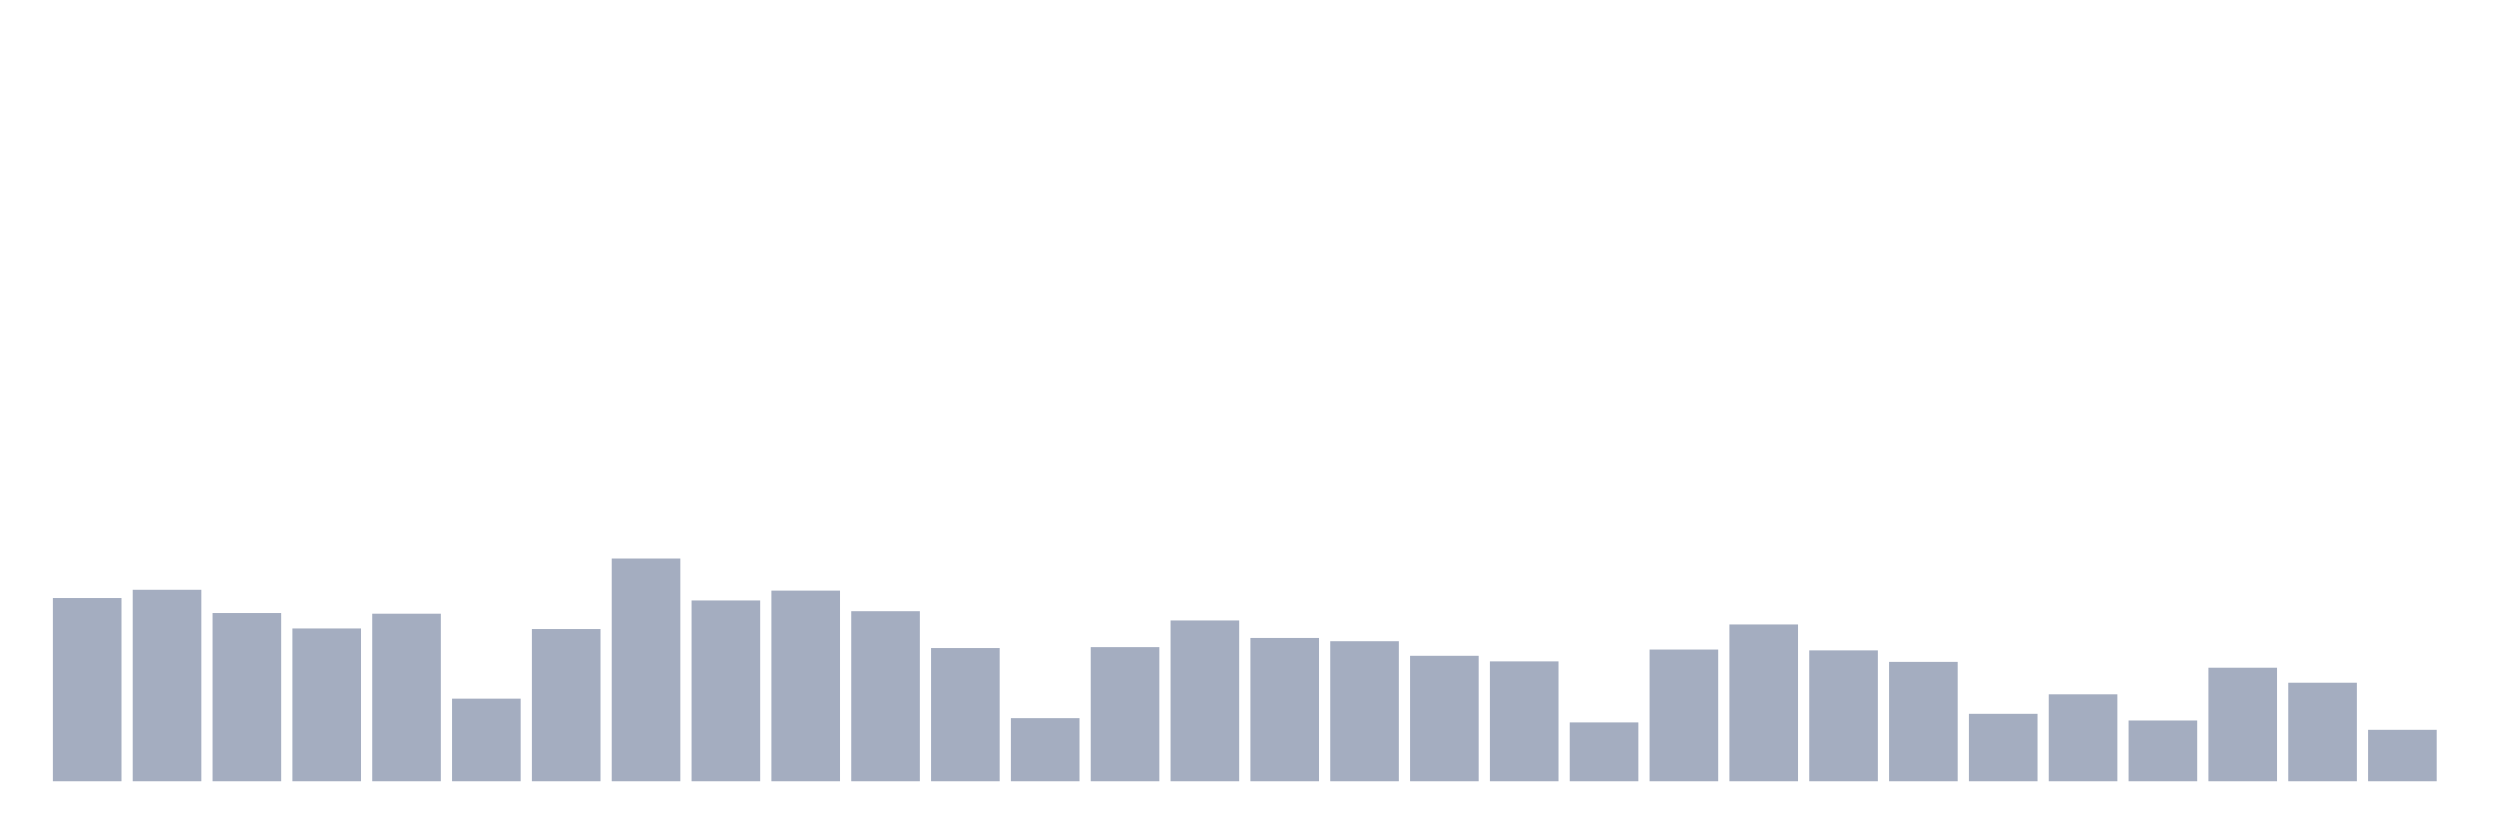 <svg xmlns="http://www.w3.org/2000/svg" viewBox="0 0 480 160"><g transform="translate(10,10)"><rect class="bar" x="0.153" width="13.175" y="104.822" height="35.178" fill="rgb(164,173,192)"></rect><rect class="bar" x="15.482" width="13.175" y="103.237" height="36.763" fill="rgb(164,173,192)"></rect><rect class="bar" x="30.81" width="13.175" y="107.702" height="32.298" fill="rgb(164,173,192)"></rect><rect class="bar" x="46.138" width="13.175" y="110.663" height="29.337" fill="rgb(164,173,192)"></rect><rect class="bar" x="61.466" width="13.175" y="107.83" height="32.17" fill="rgb(164,173,192)"></rect><rect class="bar" x="76.794" width="13.175" y="124.139" height="15.861" fill="rgb(164,173,192)"></rect><rect class="bar" x="92.123" width="13.175" y="110.775" height="29.225" fill="rgb(164,173,192)"></rect><rect class="bar" x="107.451" width="13.175" y="97.235" height="42.765" fill="rgb(164,173,192)"></rect><rect class="bar" x="122.779" width="13.175" y="105.286" height="34.714" fill="rgb(164,173,192)"></rect><rect class="bar" x="138.107" width="13.175" y="103.397" height="36.603" fill="rgb(164,173,192)"></rect><rect class="bar" x="153.436" width="13.175" y="107.35" height="32.65" fill="rgb(164,173,192)"></rect><rect class="bar" x="168.764" width="13.175" y="114.424" height="25.576" fill="rgb(164,173,192)"></rect><rect class="bar" x="184.092" width="13.175" y="127.884" height="12.116" fill="rgb(164,173,192)"></rect><rect class="bar" x="199.42" width="13.175" y="114.248" height="25.752" fill="rgb(164,173,192)"></rect><rect class="bar" x="214.748" width="13.175" y="109.127" height="30.873" fill="rgb(164,173,192)"></rect><rect class="bar" x="230.077" width="13.175" y="112.488" height="27.512" fill="rgb(164,173,192)"></rect><rect class="bar" x="245.405" width="13.175" y="113.112" height="26.888" fill="rgb(164,173,192)"></rect><rect class="bar" x="260.733" width="13.175" y="115.913" height="24.087" fill="rgb(164,173,192)"></rect><rect class="bar" x="276.061" width="13.175" y="116.985" height="23.015" fill="rgb(164,173,192)"></rect><rect class="bar" x="291.39" width="13.175" y="128.701" height="11.299" fill="rgb(164,173,192)"></rect><rect class="bar" x="306.718" width="13.175" y="114.713" height="25.287" fill="rgb(164,173,192)"></rect><rect class="bar" x="322.046" width="13.175" y="109.895" height="30.105" fill="rgb(164,173,192)"></rect><rect class="bar" x="337.374" width="13.175" y="114.873" height="25.127" fill="rgb(164,173,192)"></rect><rect class="bar" x="352.702" width="13.175" y="117.081" height="22.919" fill="rgb(164,173,192)"></rect><rect class="bar" x="368.031" width="13.175" y="127.052" height="12.948" fill="rgb(164,173,192)"></rect><rect class="bar" x="383.359" width="13.175" y="123.307" height="16.693" fill="rgb(164,173,192)"></rect><rect class="bar" x="398.687" width="13.175" y="128.333" height="11.667" fill="rgb(164,173,192)"></rect><rect class="bar" x="414.015" width="13.175" y="118.202" height="21.798" fill="rgb(164,173,192)"></rect><rect class="bar" x="429.344" width="13.175" y="121.082" height="18.918" fill="rgb(164,173,192)"></rect><rect class="bar" x="444.672" width="13.175" y="130.125" height="9.875" fill="rgb(164,173,192)"></rect></g></svg>